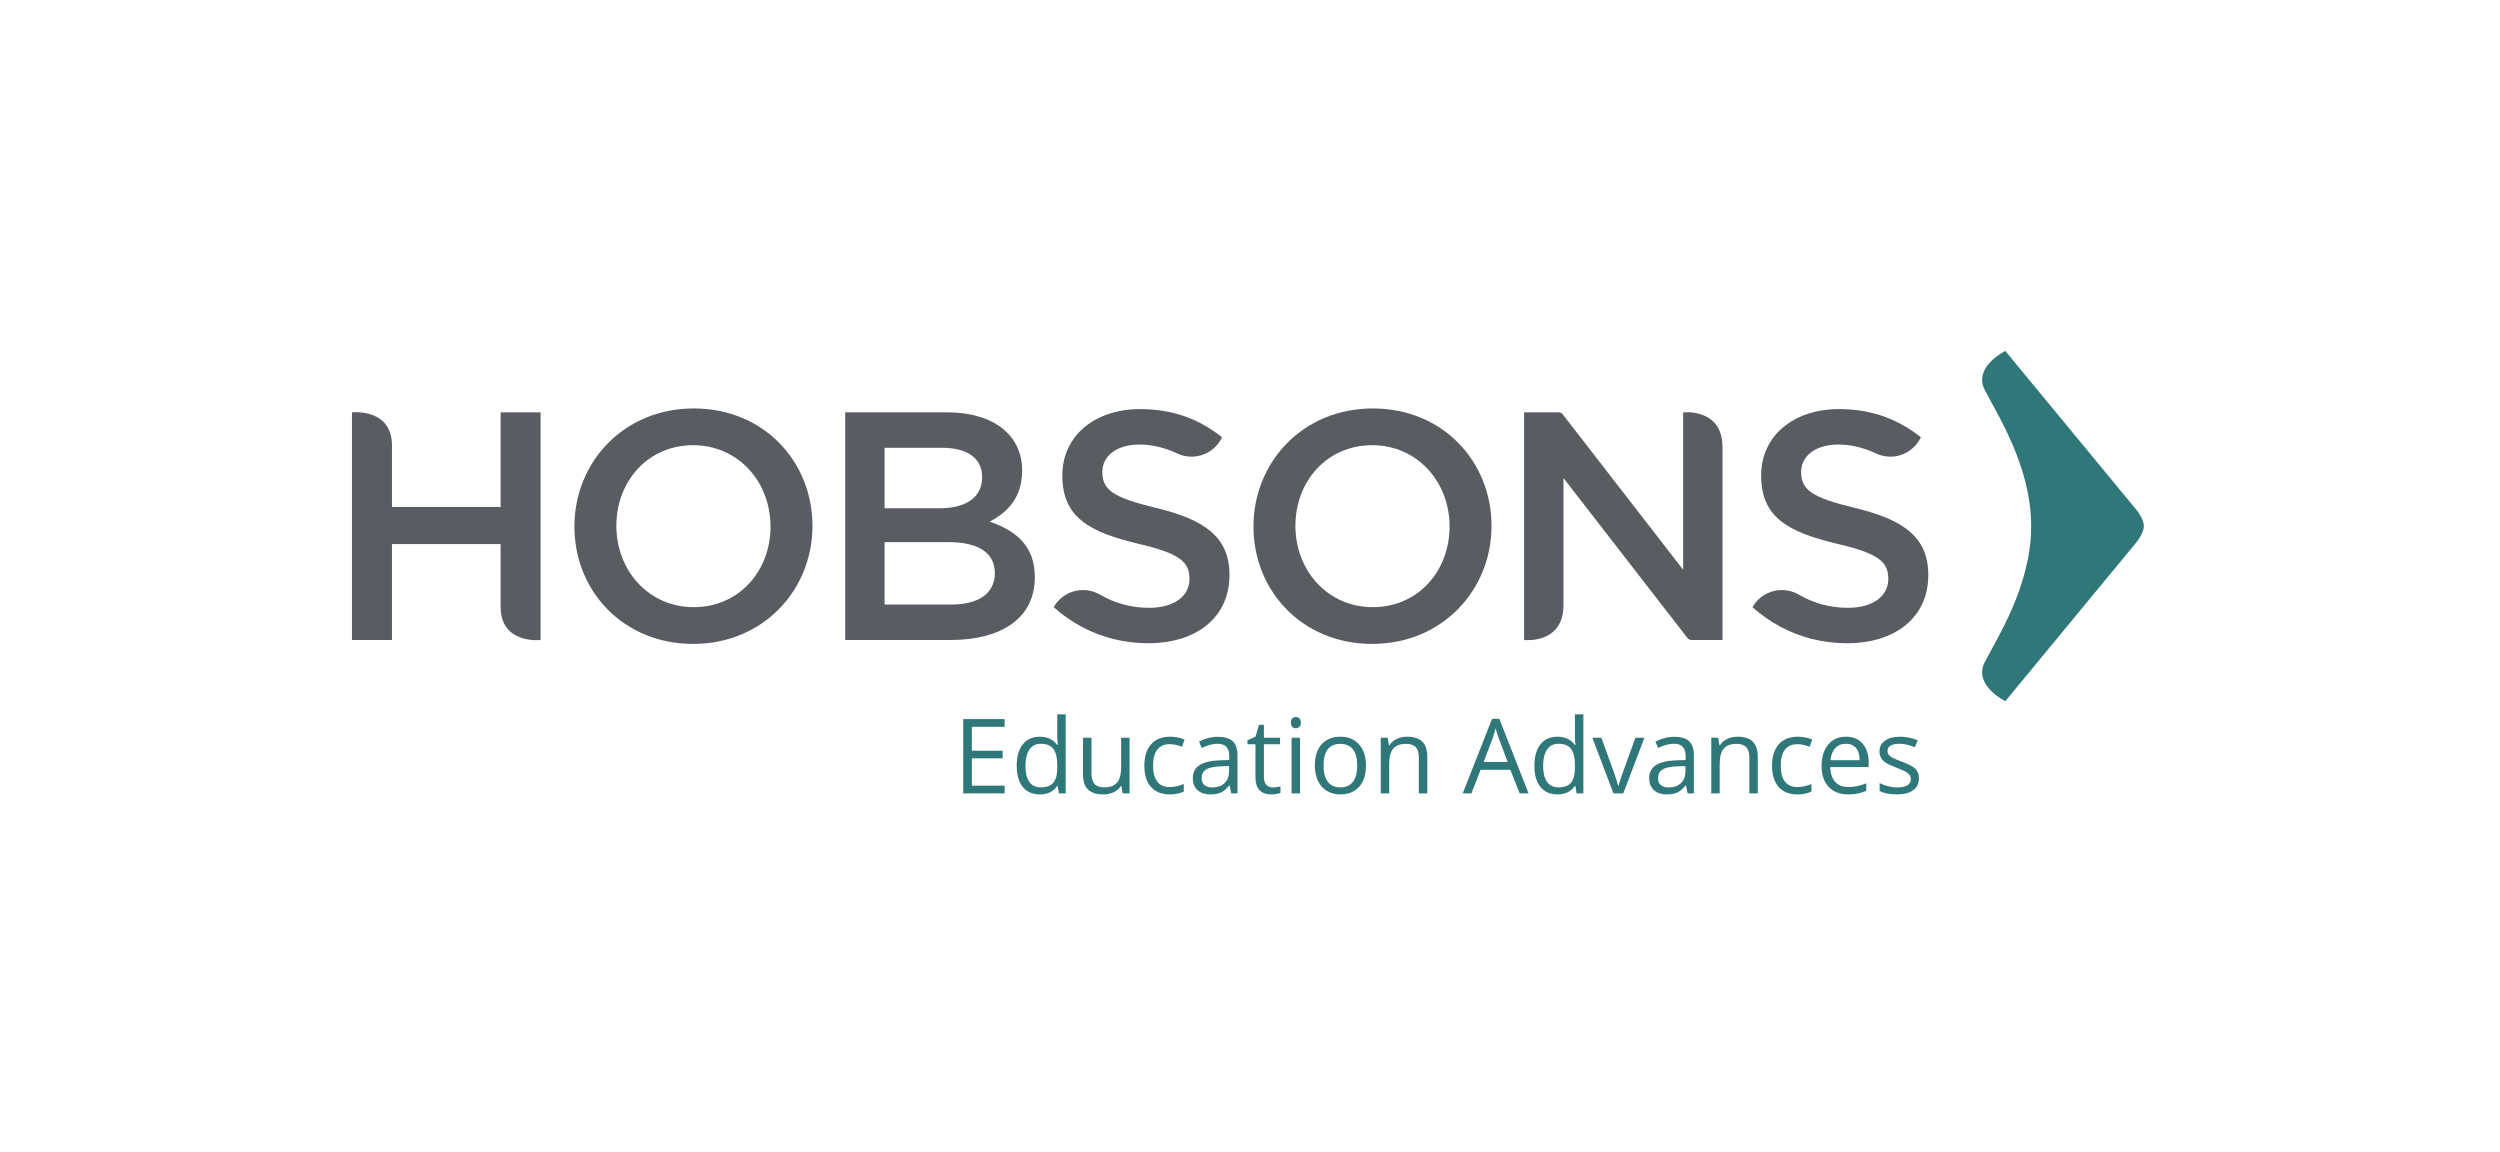 <svg xmlns="http://www.w3.org/2000/svg" xmlns:svg="http://www.w3.org/2000/svg" id="svg2" width="937.333" height="432" version="1.1" viewBox="0 0 937.333 432" xml:space="preserve"><g id="g10" transform="matrix(1.333,0,0,-1.333,0,432)"><g id="g12" transform="scale(0.1)"><path id="path14" d="m 1951.34,1533.07 c -127.14,0 -217.71,103.36 -217.71,228.68 0,125.33 88.72,226.87 215.89,226.87 127.14,0 217.72,-103.36 217.72,-228.7 0,-125.32 -88.75,-226.85 -215.9,-226.85 z m 0,558.91 c -196.68,0 -335.71,-150.95 -335.71,-332.06 0,-181.11 137.2,-330.23 333.89,-330.23 196.64,0 335.7,150.95 335.7,332.06 0,181.12 -137.21,330.23 -333.88,330.23" style="fill:#595c60;fill-opacity:1;fill-rule:nonzero;stroke:none"/><path id="path16" d="m 1408.05,1814.81 h -305.54 v 172.78 c 0,106.13 -112.51,93.4 -112.51,93.4 v -640.3 h 112.51 v 269.84 h 305.54 V 1534.1 c 0,-106.16 112.5,-93.41 112.5,-93.41 v 0 640.3 h -112.5 v -266.18" style="fill:#595c60;fill-opacity:1;fill-rule:nonzero;stroke:none"/><path id="path18" d="m 2674.66,1540.37 h -186.61 v 175.66 h 178.38 c 88.73,0 131.73,-32.03 131.73,-86.91 0,-58.54 -46.65,-88.75 -123.5,-88.75 z m 87.82,358.59 c 0,-59.44 -48.49,-87.8 -120.76,-87.8 h -153.67 v 170.13 h 161.92 c 72.28,0 112.51,-30.16 112.51,-82.33 z m 21.05,-125.31 c 47.55,24.7 91.46,64.94 91.46,143.61 0,100.63 -81.41,163.73 -210.4,163.73 h -287.22 v -640.3 h 296.37 c 142.72,0 236.93,61.28 236.93,176.53 0,87.81 -52.13,130.82 -127.14,156.43" style="fill:#595c60;fill-opacity:1;fill-rule:nonzero;stroke:none"/><path id="path20" d="m 3861.32,1533.07 c -127.17,0 -217.72,103.36 -217.72,228.68 0,125.33 88.72,226.87 215.89,226.87 127.12,0 217.72,-103.36 217.72,-228.7 0,-125.32 -88.75,-226.85 -215.89,-226.85 z m 0,558.91 c -196.69,0 -335.71,-150.95 -335.71,-332.06 0,-181.11 137.19,-330.23 333.88,-330.23 196.66,0 335.71,150.95 335.71,332.06 0,181.12 -137.22,330.23 -333.88,330.23" style="fill:#595c60;fill-opacity:1;fill-rule:nonzero;stroke:none"/><path id="path22" d="m 5217.92,1812.06 c -122.59,29.28 -151.88,51.24 -151.88,101.53 0,43.02 38.42,76.85 104.29,76.85 35.08,0 69.81,-8.27 104.41,-24.08 2.02,-0.93 4.07,-1.87 6.11,-2.85 11.16,-4.58 23.35,-7.15 36.11,-7.15 38.01,0 70.67,22.36 85.88,54.59 -50.82,40.38 -107.29,66.19 -174.15,75.39 -18.06,2.48 -36.84,3.81 -56.53,3.81 -127.13,0 -218.63,-75 -218.63,-186.61 0,-118.92 76.85,-159.17 213.15,-192.09 118.93,-27.45 144.52,-52.16 144.52,-98.8 0,-49.39 -43.9,-81.43 -113.42,-81.43 -52.82,0 -97.54,13.37 -139.58,37.84 -0.5,0.28 -1,0.55 -1.53,0.84 -13.36,7.18 -28.63,11.28 -44.87,11.28 -29.07,0 -55.05,-13.09 -72.47,-33.64 l -1.35,-1.59 c -3.29,-4.07 -6.24,-8.43 -8.83,-13.02 50.18,-44.46 106.95,-74.1 167.48,-89.29 31.89,-8.03 64.82,-12.12 98.39,-12.12 134.48,0 228.71,71.36 228.71,192.11 0,107.03 -70.47,155.51 -205.81,188.43" style="fill:#595c60;fill-opacity:1;fill-rule:nonzero;stroke:none"/><path id="path24" d="m 3252.36,1812.06 c -122.58,29.28 -151.85,51.24 -151.85,101.55 0,43 38.42,76.83 104.27,76.83 35.06,0 69.79,-8.27 104.4,-24.08 2.05,-0.93 4.1,-1.87 6.14,-2.85 11.13,-4.58 23.31,-7.15 36.12,-7.15 37.97,0 70.67,22.36 85.85,54.59 -50.8,40.38 -107.29,66.21 -174.15,75.39 -18.07,2.48 -36.84,3.81 -56.53,3.81 -127.13,0 -218.6,-75 -218.6,-186.61 0,-118.92 76.84,-159.17 213.12,-192.09 118.91,-27.45 144.51,-52.16 144.51,-98.8 0,-49.39 -43.89,-81.43 -113.41,-81.43 -52.8,0 -97.53,13.37 -139.58,37.84 -0.5,0.28 -1.02,0.55 -1.5,0.84 -13.39,7.18 -28.65,11.28 -44.9,11.28 -29.05,0 -55.04,-13.09 -72.46,-33.64 l -1.33,-1.59 c -3.31,-4.07 -6.26,-8.43 -8.86,-13.02 50.18,-44.46 106.95,-74.1 167.51,-89.29 31.87,-8.03 64.79,-12.12 98.38,-12.12 134.46,0 228.67,71.36 228.67,192.11 0,107.03 -70.42,155.51 -205.8,188.43" style="fill:#595c60;fill-opacity:1;fill-rule:nonzero;stroke:none"/><path id="path26" d="m 4734.21,2080.99 v 0 -442.73 l -338.08,436.35 -0.57,0.75 c -2.59,3.39 -6.64,5.63 -11.26,5.63 h -97.41 v -640.3 c 0,0 110.69,-12.75 110.69,97.92 v 357.6 l 349.1,-450.39 c 2.61,-3.12 6.47,-5.13 10.88,-5.13 h 87.34 v 542.37 c 0,110.66 -110.69,97.93 -110.69,97.93" style="fill:#595c60;fill-opacity:1;fill-rule:nonzero;stroke:none"/><path id="path28" d="m 6009.87,1805.88 -369.45,447.76 c 0,0 -87.54,-42.45 -59.81,-105.79 34.41,-68.88 132.52,-216.69 132.52,-386.71 0,-170 -98.11,-317.81 -132.52,-386.68 -27.73,-63.32 59.81,-105.78 59.81,-105.78 l 369.45,447.73 c 0,0 20.13,24.58 20.13,44.73 0,20.17 -20.13,44.74 -20.13,44.74" style="fill:#30777a;fill-opacity:1;fill-rule:nonzero;stroke:none"/><path id="path30" d="m 5575.19,1349.84 c 0,-0.19 0,-0.37 0,-0.55 v 0 c 0,0.09 0,0.18 0,0.27 v 0.28" style="fill:#30777a;fill-opacity:1;fill-rule:nonzero;stroke:none"/><path id="path32" d="m 5575.19,1349 c 0,-0.09 0,-0.19 0,-0.28 v 0 0.28" style="fill:#30777a;fill-opacity:1;fill-rule:nonzero;stroke:none"/><path id="path34" d="m 2825.72,1009.22 h -116.47 v 208.93 h 116.47 v -21.58 h -92.17 v -67.31 h 86.6 v -21.43 h -86.6 v -76.89 h 92.17 v -21.72" style="fill:#30777a;fill-opacity:1;fill-rule:nonzero;stroke:none"/><path id="path36" d="m 2927.61,1026.23 c 16.19,0 27.93,4.41 35.24,13.21 7.27,8.82 10.92,23.05 10.92,42.66 v 5.01 c 0,22.19 -3.69,38.03 -11.08,47.5 -7.37,9.5 -19.17,14.23 -35.36,14.23 -13.9,0 -24.56,-5.41 -31.93,-16.23 -7.39,-10.8 -11.09,-26.07 -11.09,-45.79 0,-20.01 3.68,-35.11 11.01,-45.3 7.33,-10.19 18.11,-15.29 32.29,-15.29 z m 47.45,4 h -1.29 c -10.96,-15.9 -27.33,-23.87 -49.16,-23.87 -20.47,0 -36.42,7.01 -47.79,21.01 -11.39,14.01 -17.09,33.91 -17.09,59.74 0,25.82 5.72,45.87 17.15,60.16 11.43,14.29 27.34,21.43 47.73,21.43 21.25,0 37.55,-7.71 48.88,-23.15 h 1.85 l -1,11.29 -0.57,11.01 v 63.73 h 23.72 v -222.36 h -19.29 l -3.14,21.01" style="fill:#30777a;fill-opacity:1;fill-rule:nonzero;stroke:none"/><path id="path38" d="m 3070.09,1165.85 v -101.61 c 0,-12.76 2.9,-22.29 8.72,-28.58 5.82,-6.29 14.9,-9.43 27.29,-9.43 16.4,0 28.38,4.47 35.93,13.43 7.6,8.96 11.37,23.58 11.37,43.87 v 82.32 h 23.73 v -156.63 h -19.58 l -3.43,21.01 h -1.29 c -4.86,-7.72 -11.59,-13.62 -20.23,-17.72 -8.61,-4.1 -18.45,-6.15 -29.5,-6.15 -19.05,0 -33.32,4.54 -42.81,13.58 -9.47,9.04 -14.21,23.54 -14.21,43.44 v 102.47 h 24.01" style="fill:#30777a;fill-opacity:1;fill-rule:nonzero;stroke:none"/><path id="path40" d="m 3290.02,1006.36 c -22.68,0 -40.22,6.99 -52.67,20.95 -12.41,13.94 -18.64,33.69 -18.64,59.22 0,26.2 6.31,46.45 18.93,60.74 12.63,14.29 30.62,21.43 53.95,21.43 7.54,0 15.05,-0.81 22.58,-2.42 7.54,-1.62 13.44,-3.54 17.72,-5.72 l -7.29,-20.15 c -5.24,2.1 -10.96,3.84 -17.14,5.23 -6.19,1.36 -11.68,2.06 -16.44,2.06 -31.82,0 -47.73,-20.29 -47.73,-60.88 0,-19.25 3.88,-34.01 11.66,-44.3 7.76,-10.29 19.25,-15.43 34.5,-15.43 13.05,0 26.44,2.81 40.16,8.43 v -21.01 c -10.48,-5.43 -23.68,-8.15 -39.59,-8.15" style="fill:#30777a;fill-opacity:1;fill-rule:nonzero;stroke:none"/><path id="path42" d="m 3409.49,1025.94 c 14.76,0 26.36,4.05 34.81,12.15 8.41,8.1 12.64,19.43 12.64,34.01 v 14.15 l -23.73,-1 c -18.86,-0.68 -32.46,-3.59 -40.81,-8.78 -8.33,-5.21 -12.49,-13.27 -12.49,-24.23 0,-8.58 2.59,-15.11 7.8,-19.58 5.18,-4.47 12.45,-6.72 21.78,-6.72 z m 53.59,-16.72 -4.72,22.3 h -1.14 c -7.82,-9.82 -15.6,-16.46 -23.37,-19.93 -7.76,-3.49 -17.46,-5.23 -29.08,-5.23 -15.53,0 -27.7,4.01 -36.5,12.01 -8.82,8 -13.23,19.39 -13.23,34.15 0,31.63 25.3,48.2 75.89,49.73 l 26.58,0.86 v 9.72 c 0,12.29 -2.64,21.37 -7.94,27.21 -5.27,5.88 -13.74,8.8 -25.36,8.8 -13.05,0 -27.83,-4 -44.3,-12 l -7.29,18.15 c 7.72,4.18 16.17,7.47 25.38,9.86 9.18,2.39 18.39,3.57 27.64,3.57 18.68,0 32.5,-4.14 41.52,-12.43 8.99,-8.29 13.5,-21.58 13.5,-39.87 v -106.9 h -17.58" style="fill:#30777a;fill-opacity:1;fill-rule:nonzero;stroke:none"/><path id="path44" d="m 3580.12,1025.94 c 4.18,0 8.25,0.31 12.15,0.92 3.9,0.63 7,1.27 9.29,1.94 v -18.15 c -2.58,-1.24 -6.37,-2.26 -11.36,-3.06 -5.02,-0.82 -9.51,-1.23 -13.51,-1.23 -30.3,0 -45.44,15.97 -45.44,47.88 v 93.17 h -22.44 v 11.43 l 22.44,9.86 10,33.45 h 13.72 v -36.3 h 45.44 v -18.44 h -45.44 v -92.17 c 0,-9.43 2.24,-16.68 6.72,-21.72 4.47,-5.05 10.61,-7.58 18.43,-7.58" style="fill:#30777a;fill-opacity:1;fill-rule:nonzero;stroke:none"/><path id="path46" d="m 3656.58,1009.22 h -23.73 v 156.63 h 23.73 z m -25.73,199.07 c 0,5.43 1.33,9.41 4,11.94 2.68,2.51 6,3.78 10.01,3.78 3.81,0 7.1,-1.29 9.86,-3.86 2.75,-2.57 4.14,-6.53 4.14,-11.86 0,-5.33 -1.39,-9.31 -4.14,-11.94 -2.76,-2.62 -6.05,-3.92 -9.86,-3.92 -4.01,0 -7.33,1.3 -10.01,3.92 -2.67,2.63 -4,6.61 -4,11.94" style="fill:#30777a;fill-opacity:1;fill-rule:nonzero;stroke:none"/><path id="path48" d="m 3722.74,1087.68 c 0,-20.01 4,-35.26 12,-45.73 8.01,-10.47 19.77,-15.72 35.3,-15.72 15.54,0 27.32,5.2 35.36,15.66 8.06,10.41 12.09,25.68 12.09,45.79 0,19.9 -4.03,35.03 -12.09,45.38 -8.04,10.33 -19.93,15.49 -35.64,15.49 -15.54,0 -27.26,-5.1 -35.16,-15.29 -7.9,-10.18 -11.86,-25.39 -11.86,-45.58 z m 119.33,0 c 0,-25.54 -6.44,-45.47 -19.3,-59.8 -12.86,-14.35 -30.62,-21.52 -53.3,-21.52 -14.01,0 -26.44,3.29 -37.3,9.87 -10.86,6.57 -19.25,16 -25.15,28.29 -5.9,12.29 -8.86,26.68 -8.86,43.16 0,25.54 6.39,45.42 19.15,59.67 12.76,14.23 30.48,21.35 53.16,21.35 21.91,0 39.32,-7.28 52.24,-21.86 12.9,-14.58 19.36,-34.3 19.36,-59.16" style="fill:#30777a;fill-opacity:1;fill-rule:nonzero;stroke:none"/><path id="path50" d="m 3990.83,1009.22 v 101.32 c 0,12.76 -2.9,22.3 -8.72,28.58 -5.82,6.29 -14.9,9.43 -27.29,9.43 -16.4,0 -28.4,-4.42 -36.01,-13.28 -7.62,-8.86 -11.44,-23.48 -11.44,-43.88 v -82.17 h -23.72 v 156.63 h 19.29 l 3.86,-21.44 h 1.14 c 4.86,7.72 11.68,13.7 20.44,17.93 8.76,4.24 18.54,6.36 29.3,6.36 18.86,0 33.05,-4.55 42.58,-13.63 9.54,-9.11 14.29,-23.66 14.29,-43.67 v -102.18 h -23.72" style="fill:#30777a;fill-opacity:1;fill-rule:nonzero;stroke:none"/><path id="path52" d="m 4240.63,1097.54 -24.3,64.73 c -3.14,8.19 -6.39,18.26 -9.71,30.16 -2.11,-9.15 -5.11,-19.19 -9,-30.16 l -24.59,-64.73 z m 33.58,-88.32 -26.01,66.45 h -83.74 l -25.72,-66.45 h -24.58 l 82.6,209.79 h 20.43 l 82.17,-209.79 h -25.15" style="fill:#30777a;fill-opacity:1;fill-rule:nonzero;stroke:none"/><path id="path54" d="m 4383.68,1026.23 c 16.19,0 27.92,4.41 35.23,13.21 7.27,8.82 10.93,23.05 10.93,42.66 v 5.01 c 0,22.19 -3.7,38.03 -11.09,47.5 -7.37,9.5 -19.17,14.23 -35.36,14.23 -13.9,0 -24.56,-5.41 -31.93,-16.23 -7.39,-10.8 -11.08,-26.07 -11.08,-45.79 0,-20.01 3.67,-35.11 11,-45.3 7.33,-10.19 18.11,-15.29 32.3,-15.29 z m 47.44,4 h -1.28 c -10.97,-15.9 -27.34,-23.87 -49.16,-23.87 -20.48,0 -36.42,7.01 -47.8,21.01 -11.39,14.01 -17.08,33.91 -17.08,59.74 0,25.82 5.71,45.87 17.15,60.16 11.43,14.29 27.33,21.43 47.73,21.43 21.25,0 37.54,-7.71 48.87,-23.15 h 1.86 l -1,11.29 -0.57,11.01 v 63.73 h 23.72 v -222.36 h -19.29 l -3.15,21.01" style="fill:#30777a;fill-opacity:1;fill-rule:nonzero;stroke:none"/><path id="path56" d="m 4538.16,1009.22 -59.45,156.63 h 25.44 l 33.72,-92.89 c 7.62,-21.72 12.11,-35.83 13.44,-42.3 h 1.14 c 1.04,5.04 4.37,15.51 9.92,31.36 5.59,15.88 18.09,50.48 37.52,103.83 h 25.44 l -59.45,-156.63 h -27.72" style="fill:#30777a;fill-opacity:1;fill-rule:nonzero;stroke:none"/><path id="path58" d="m 4693.21,1025.94 c 14.76,0 26.36,4.05 34.81,12.15 8.41,8.1 12.63,19.43 12.63,34.01 v 14.15 l -23.72,-1 c -18.86,-0.68 -32.46,-3.59 -40.81,-8.78 -8.33,-5.21 -12.49,-13.27 -12.49,-24.23 0,-8.58 2.59,-15.11 7.8,-19.58 5.18,-4.47 12.45,-6.72 21.78,-6.72 z m 53.59,-16.72 -4.72,22.3 h -1.14 c -7.82,-9.82 -15.6,-16.46 -23.37,-19.93 -7.76,-3.49 -17.46,-5.23 -29.08,-5.23 -15.53,0 -27.7,4.01 -36.5,12.01 -8.82,8 -13.23,19.39 -13.23,34.15 0,31.63 25.3,48.2 75.89,49.73 l 26.58,0.86 v 9.72 c 0,12.29 -2.64,21.37 -7.94,27.21 -5.27,5.88 -13.74,8.8 -25.36,8.8 -13.05,0 -27.83,-4 -44.3,-12 l -7.29,18.15 c 7.72,4.18 16.17,7.47 25.38,9.86 9.18,2.39 18.39,3.57 27.64,3.57 18.68,0 32.5,-4.14 41.52,-12.43 8.99,-8.29 13.5,-21.58 13.5,-39.87 v -106.9 h -17.58" style="fill:#30777a;fill-opacity:1;fill-rule:nonzero;stroke:none"/><path id="path60" d="m 4920.43,1009.22 v 101.32 c 0,12.76 -2.9,22.3 -8.72,28.58 -5.82,6.29 -14.9,9.43 -27.29,9.43 -16.4,0 -28.4,-4.42 -36.01,-13.28 -7.62,-8.86 -11.44,-23.48 -11.44,-43.88 v -82.17 h -23.72 v 156.63 h 19.29 l 3.86,-21.44 h 1.14 c 4.86,7.72 11.68,13.7 20.44,17.93 8.76,4.24 18.54,6.36 29.3,6.36 18.86,0 33.05,-4.55 42.58,-13.63 9.54,-9.11 14.29,-23.66 14.29,-43.67 v -102.18 h -23.72" style="fill:#30777a;fill-opacity:1;fill-rule:nonzero;stroke:none"/><path id="path62" d="m 5055.48,1006.36 c -22.69,0 -40.22,6.99 -52.68,20.95 -12.41,13.94 -18.63,33.69 -18.63,59.22 0,26.2 6.3,46.45 18.92,60.74 12.64,14.29 30.62,21.43 53.96,21.43 7.53,0 15.04,-0.81 22.58,-2.42 7.53,-1.62 13.43,-3.54 17.72,-5.72 l -7.29,-20.15 c -5.25,2.1 -10.96,3.84 -17.15,5.23 -6.19,1.36 -11.68,2.06 -16.43,2.06 -31.83,0 -47.73,-20.29 -47.73,-60.88 0,-19.25 3.87,-34.01 11.65,-44.3 7.76,-10.29 19.25,-15.43 34.5,-15.43 13.05,0 26.44,2.81 40.16,8.43 v -21.01 c -10.47,-5.43 -23.68,-8.15 -39.58,-8.15" style="fill:#30777a;fill-opacity:1;fill-rule:nonzero;stroke:none"/><path id="path64" d="m 5191.95,1148.84 c -12.57,0 -22.6,-4.1 -30.09,-12.29 -7.47,-8.18 -11.88,-19.54 -13.21,-34.01 h 81.88 c 0,14.96 -3.32,26.42 -10,34.36 -6.67,7.96 -16.19,11.94 -28.58,11.94 z m 6.43,-142.48 c -23.15,0 -41.42,7.05 -54.81,21.15 -13.38,14.11 -20.07,33.69 -20.07,58.74 0,25.25 6.23,45.3 18.64,60.16 12.45,14.86 29.13,22.29 50.1,22.29 19.62,0 35.15,-6.45 46.58,-19.35 11.44,-12.92 17.15,-29.95 17.15,-51.1 v -15 h -107.89 c 0.47,-18.4 5.12,-32.34 13.94,-41.87 8.8,-9.54 21.21,-14.29 37.22,-14.29 16.86,0 33.54,3.53 50.02,10.57 v -21.15 c -8.4,-3.61 -16.32,-6.23 -23.79,-7.78 -7.49,-1.59 -16.51,-2.37 -27.09,-2.37" style="fill:#30777a;fill-opacity:1;fill-rule:nonzero;stroke:none"/><path id="path66" d="m 5397.45,1051.95 c 0,-14.57 -5.43,-25.82 -16.29,-33.72 -10.86,-7.9 -26.11,-11.87 -45.73,-11.87 -20.76,0 -36.97,3.29 -48.59,9.87 v 22 c 7.53,-3.81 15.6,-6.82 24.23,-9 8.62,-2.19 16.93,-3.29 24.93,-3.29 12.39,0 21.9,1.98 28.58,5.94 6.68,3.94 10,9.97 10,18.07 0,6.1 -2.63,11.31 -7.94,15.66 -5.27,4.33 -15.6,9.45 -30.93,15.35 -14.57,5.43 -24.92,10.17 -31.09,14.21 -6.12,4.06 -10.7,8.66 -13.72,13.8 -2.98,5.14 -4.49,11.29 -4.49,18.44 0,12.76 5.19,22.84 15.58,30.23 10.39,7.37 24.62,11.06 42.73,11.06 16.86,0 33.33,-3.42 49.44,-10.28 l -8.43,-19.3 c -15.72,6.48 -29.97,9.72 -42.73,9.72 -11.25,0 -19.72,-1.75 -25.44,-5.29 -5.71,-3.53 -8.57,-8.39 -8.57,-14.57 0,-4.19 1.06,-7.76 3.23,-10.72 2.12,-2.96 5.59,-5.76 10.35,-8.43 4.75,-2.68 13.9,-6.54 27.43,-11.58 18.58,-6.75 31.14,-13.57 37.67,-20.43 6.51,-6.86 9.78,-15.48 9.78,-25.87" style="fill:#30777a;fill-opacity:1;fill-rule:nonzero;stroke:none"/></g></g></svg>